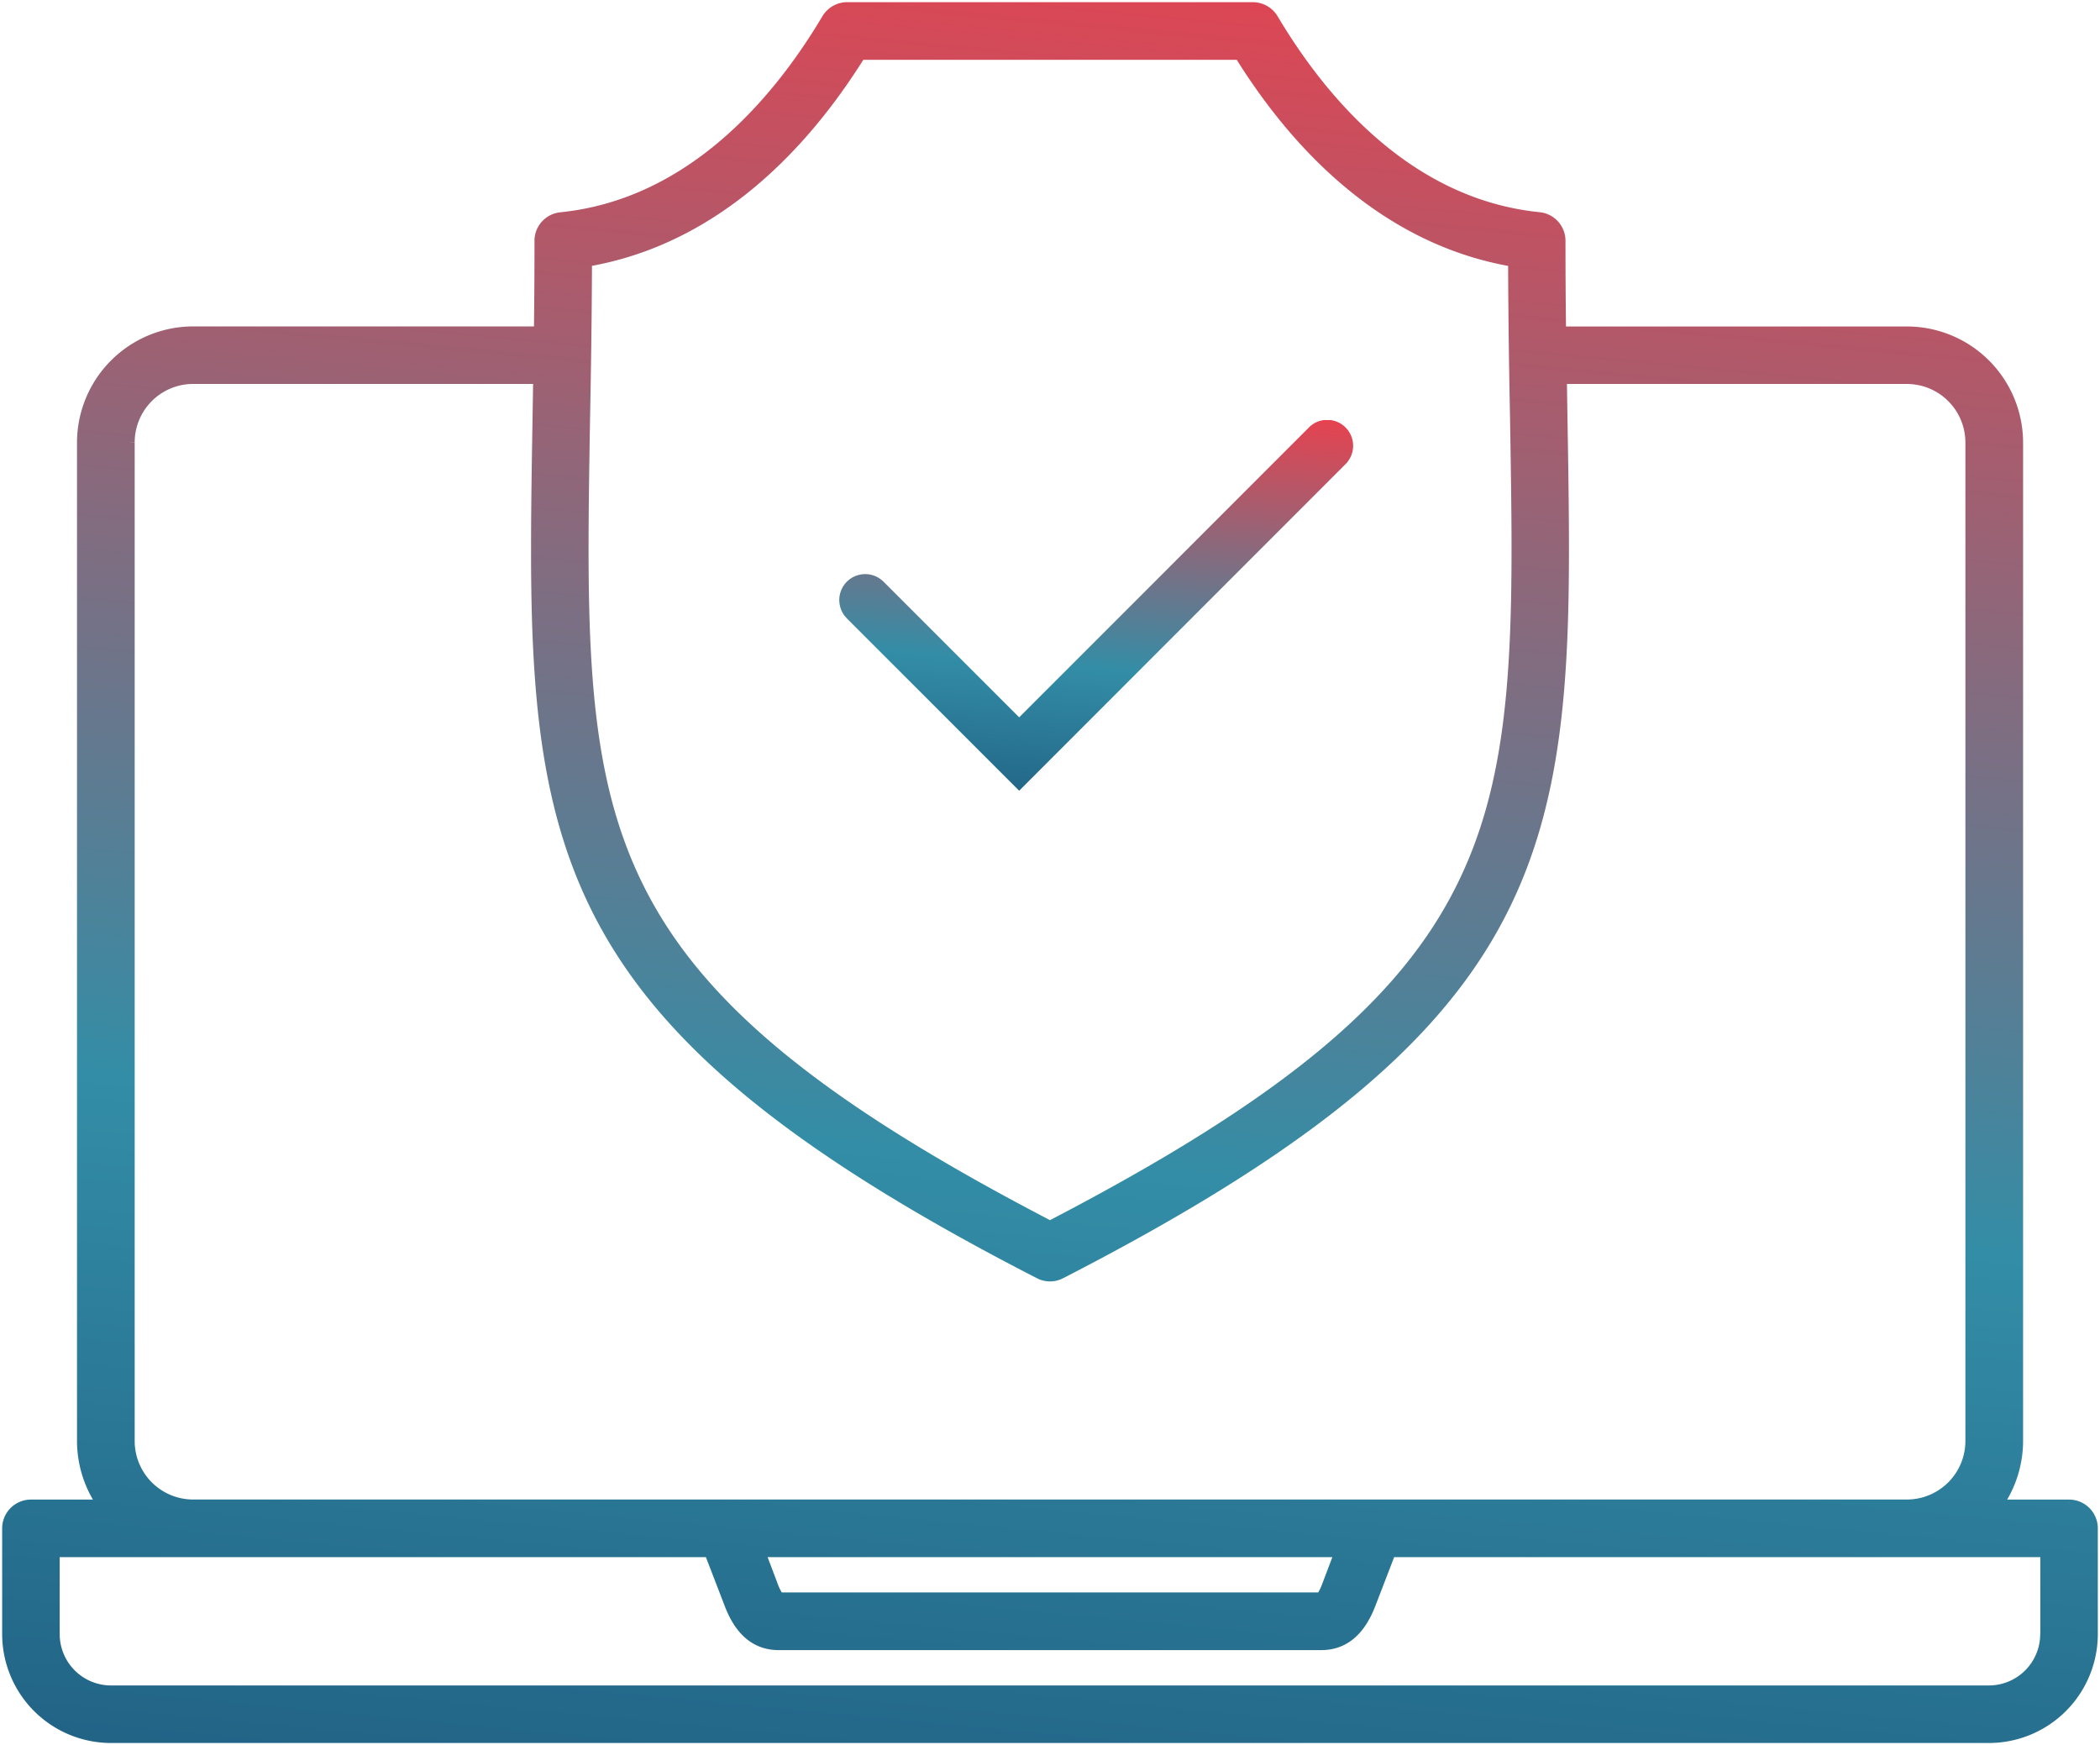 <svg id="Group_12077" data-name="Group 12077" xmlns="http://www.w3.org/2000/svg" xmlns:xlink="http://www.w3.org/1999/xlink" width="110.748" height="92.019" viewBox="0 0 110.748 92.019">
  <defs>
    <linearGradient id="linear-gradient" x1="0.345" y1="1.257" x2="0.5" y2="-0.075" gradientUnits="objectBoundingBox">
      <stop offset="0" stop-color="#184c74"/>
      <stop offset="0.448" stop-color="#338da6"/>
      <stop offset="1" stop-color="#eb404d"/>
    </linearGradient>
    <clipPath id="clip-path">
      <path id="Path_9698" data-name="Path 9698" d="M41.948,84.719l-.639-1.684H71.756l-.639,1.684a2.718,2.718,0,0,1-.315.638H42.262a2.727,2.727,0,0,1-.314-.638m28.906,3.218c1.785,0,2.424-1.668,2.667-2.3l1-2.606h34.461v4.287a2.938,2.938,0,0,1-2.931,2.934H7.008a2.938,2.938,0,0,1-2.93-2.934V83.035H38.541l1,2.606c.244.628.872,2.3,2.667,2.3ZM57.12,68.354c27-13.913,26.847-23.091,26.472-45.262q-.015-.947-.031-1.915h18.156a3.315,3.315,0,0,1,3.316,3.315V77.14a3.316,3.316,0,0,1-3.316,3.316H11.34a3.314,3.314,0,0,1-3.306-3.318V24.492a3.313,3.313,0,0,1,3.3-3.315H29.5q-.015.967-.031,1.915c-.375,22.171-.537,31.349,26.471,45.262a1.274,1.274,0,0,0,1.176,0M32.15,14.984c5.588-.958,10.538-4.7,14.412-10.9H66.5c3.864,6.2,8.813,9.944,14.412,10.9.01,2.907.051,5.568.1,8.154.183,11.056.315,18.362-2.759,24.654-3.083,6.323-9.392,11.551-21.725,17.964C44.2,59.343,37.892,54.114,34.809,47.792c-3.073-6.292-2.941-13.6-2.759-24.654h0c.051-2.587.091-5.248.1-8.154M45.832,1.5a1.3,1.3,0,0,0-1.105.63c-2.607,4.383-7.16,9.751-14,10.445a1.286,1.286,0,0,0-1.156,1.281c0,1.652-.01,3.223-.031,4.74h-18.2a5.9,5.9,0,0,0-5.893,5.895V77.139a5.918,5.918,0,0,0,1.024,3.318H2.788A1.29,1.29,0,0,0,1.5,81.746v5.577a5.519,5.519,0,0,0,5.508,5.512h99.049a5.52,5.52,0,0,0,5.507-5.513V81.745a1.29,1.29,0,0,0-1.287-1.289h-3.682a5.919,5.919,0,0,0,1.024-3.318V24.492a5.9,5.9,0,0,0-5.9-5.895h-18.2c-.02-1.517-.03-3.088-.03-4.74a1.286,1.286,0,0,0-1.156-1.281c-6.836-.694-11.39-6.062-14-10.445a1.3,1.3,0,0,0-1.115-.63Z" transform="translate(-1.5 -1.501)" fill="url(#linear-gradient)"/>
    </clipPath>
    <clipPath id="clip-path-2">
      <rect id="Rectangle_32459" data-name="Rectangle 32459" width="110.748" height="92.019" fill="url(#linear-gradient)"/>
    </clipPath>
    <clipPath id="clip-path-3">
      <path id="Path_9700" data-name="Path 9700" d="M218.87,97.55,203.6,112.823l-7.153-7.153a1.368,1.368,0,0,0-1.935,1.935l9.088,9.088L220.8,99.484a1.368,1.368,0,1,0-1.934-1.935" transform="translate(-194.108 -97.149)" fill="url(#linear-gradient)"/>
    </clipPath>
  </defs>
  <g id="Group_12072" data-name="Group 12072" transform="translate(0.342 0.342)">
    <g id="Group_12071" data-name="Group 12071" clip-path="url(#clip-path)">
      <rect id="Rectangle_32458" data-name="Rectangle 32458" width="110.064" height="91.335" transform="translate(0 0)" fill="url(#linear-gradient)"/>
    </g>
  </g>
  <g id="Group_12074" data-name="Group 12074">
    <g id="Group_12073" data-name="Group 12073" clip-path="url(#clip-path-2)">
      <path id="Path_9699" data-name="Path 9699" d="M109.5,79.683v.228h-4.113l.242-.356a5.688,5.688,0,0,0,.985-3.19h0V23.719h0a5.676,5.676,0,0,0-5.675-5.667H82.524l0-.225c-.02-1.518-.03-3.09-.03-4.743v0a1.058,1.058,0,0,0-.951-1.052C74.587,11.319,69.992,5.881,67.37,1.474h0a1.075,1.075,0,0,0-.92-.52H45.062a1.071,1.071,0,0,0-.912.519h0c-2.622,4.407-7.217,9.844-14.169,10.556a1.058,1.058,0,0,0-.951,1.053h0c0,1.653-.01,3.225-.03,4.744l0,.225H10.567A5.675,5.675,0,0,0,4.9,23.72h0V76.366h0a5.69,5.69,0,0,0,.985,3.19l.242.356H2.016a1.062,1.062,0,0,0-1.06,1.062V86.55h0a5.291,5.291,0,0,0,5.28,5.285h99.048a5.291,5.291,0,0,0,5.28-5.286h0V80.972h0a1.062,1.062,0,0,0-1.06-1.061h0v-.456a1.518,1.518,0,0,1,1.515,1.517h0v5.577h0a5.748,5.748,0,0,1-5.735,5.741H6.235A5.748,5.748,0,0,1,.5,86.551h0V80.973a1.518,1.518,0,0,1,1.516-1.518H5.7v.228l-.189.128a6.146,6.146,0,0,1-1.064-3.445h0V23.719h0a6.131,6.131,0,0,1,6.12-6.122H28.772v.228l-.228,0c.02-1.516.03-3.086.03-4.738H28.8l-.228,0v0a1.514,1.514,0,0,1,1.361-1.507C36.655,10.9,41.167,5.6,43.759,1.241h0A1.526,1.526,0,0,1,45.059.5H66.45a1.531,1.531,0,0,1,1.311.74h0c2.591,4.359,7.1,9.657,13.823,10.335a1.514,1.514,0,0,1,1.361,1.506v0c0,1.651.01,3.221.03,4.738l-.228,0V17.6h18.2a6.132,6.132,0,0,1,6.131,6.122h0V76.366h0a6.145,6.145,0,0,1-1.064,3.445l-.189-.128v-.228h3.683ZM31.277,22.365l-.228,0c.051-2.586.091-5.245.1-8.151v-.192l.189-.032c5.51-.945,10.405-4.636,14.257-10.8l.067-.107H65.858l.067.107c3.842,6.163,8.737,9.853,14.257,10.8l.189.032v.192c.01,2.905.051,5.565.1,8.151h0c.041,2.49.08,4.791.08,6.934,0,7.372-.454,12.894-2.862,17.823-3.12,6.394-9.479,11.646-21.824,18.066l-.105.055-.105-.055c-12.345-6.42-18.7-11.672-21.824-18.066-2.406-4.929-2.861-10.453-2.861-17.825,0-2.143.039-4.443.08-6.932l.228,0v.228h-.234l0-.232.228,0v-.228h.233l0,.232c-.041,2.489-.08,4.787-.08,6.924,0,7.359.459,12.8,2.815,17.625,3.047,6.252,9.3,11.456,21.625,17.862l-.105.2-.105-.2c12.32-6.406,18.578-11.61,21.625-17.862C79.637,42.1,80.1,36.654,80.1,29.3c0-2.138-.039-4.437-.08-6.927h0c-.051-2.587-.091-5.25-.1-8.158h.228l-.039.225c-5.677-.971-10.681-4.768-14.567-11.007l.194-.121v.228H45.791V3.308l.193.121c-3.9,6.239-8.9,10.035-14.567,11.007l-.039-.225h.228c-.01,2.909-.051,5.571-.1,8.158l-.228,0v0ZM7.261,23.719H7.033v0a3.541,3.541,0,0,1,3.532-3.541h18.4l0,.232q-.015.967-.031,1.915c-.041,2.446-.08,4.733-.08,6.884.03,17.346,2.434,25.775,26.428,38.172h0a1.044,1.044,0,0,0,.966,0h0c23.992-12.4,26.4-20.831,26.427-38.187,0-2.146-.039-4.428-.08-6.868q-.015-.948-.03-1.915l0-.232h18.388a3.543,3.543,0,0,1,3.543,3.543V76.368a3.544,3.544,0,0,1-3.544,3.544h0l0-.228v.228H10.567A3.542,3.542,0,0,1,7.033,76.37v0h0V23.719h.456V76.366h0v0a3.086,3.086,0,0,0,3.079,3.086h90.379l0,.2v-.2h0l0,.2v-.2a3.088,3.088,0,0,0,3.088-3.088V23.719a3.087,3.087,0,0,0-3.087-3.087H82.79V20.4l.228,0q.015.967.03,1.914c.041,2.44.08,4.724.08,6.875.03,17.4-2.612,26.229-26.674,38.593h0a1.5,1.5,0,0,1-1.387,0h0C31,55.424,28.363,46.594,28.393,29.207c0-2.156.039-4.445.08-6.891q.015-.947.031-1.914l.228,0v.228H10.566a3.085,3.085,0,0,0-3.077,3.085H7.261ZM70.984,82.262l.213.081-.639,1.684-.213-.081.216.073a2.942,2.942,0,0,1-.341.691l-.068.1H41.369l-.068-.1a2.935,2.935,0,0,1-.341-.691l.216-.073-.213.081-.756-1.992H71.314l-.117.309-.213-.081v.228H40.867l.523,1.378v0a2.484,2.484,0,0,0,.288.584l-.189.127v-.228H70.03v.228l-.19-.127a2.491,2.491,0,0,0,.288-.585v0l.641-1.688.213.081v0Zm37.231,4.287h.228a3.166,3.166,0,0,1-3.159,3.162H6.235A3.165,3.165,0,0,1,3.078,86.55h0V82.034H37.925l1.06,2.752h0c.249.638.833,2.159,2.455,2.15H70.082c1.61.01,2.207-1.514,2.455-2.15h0l1.06-2.751h34.846v4.515h-.456V82.49H73.91l-.948,2.46h0c-.239.619-.922,2.432-2.88,2.442H41.441c-1.969-.009-2.642-1.824-2.88-2.442h0l-.948-2.46H3.534v4.059h0a2.71,2.71,0,0,0,2.7,2.707h99.047a2.71,2.71,0,0,0,2.7-2.707h.228Z" transform="translate(-0.386 -0.386)" fill="url(#linear-gradient)"/>
    </g>
  </g>
  <g id="Group_12076" data-name="Group 12076" transform="translate(44.256 22.149)">
    <g id="Group_12075" data-name="Group 12075" clip-path="url(#clip-path-3)">
      <rect id="Rectangle_32460" data-name="Rectangle 32460" width="27.364" height="19.543" transform="translate(-0.134 0)" fill="url(#linear-gradient)"/>
    </g>
  </g>
</svg>
